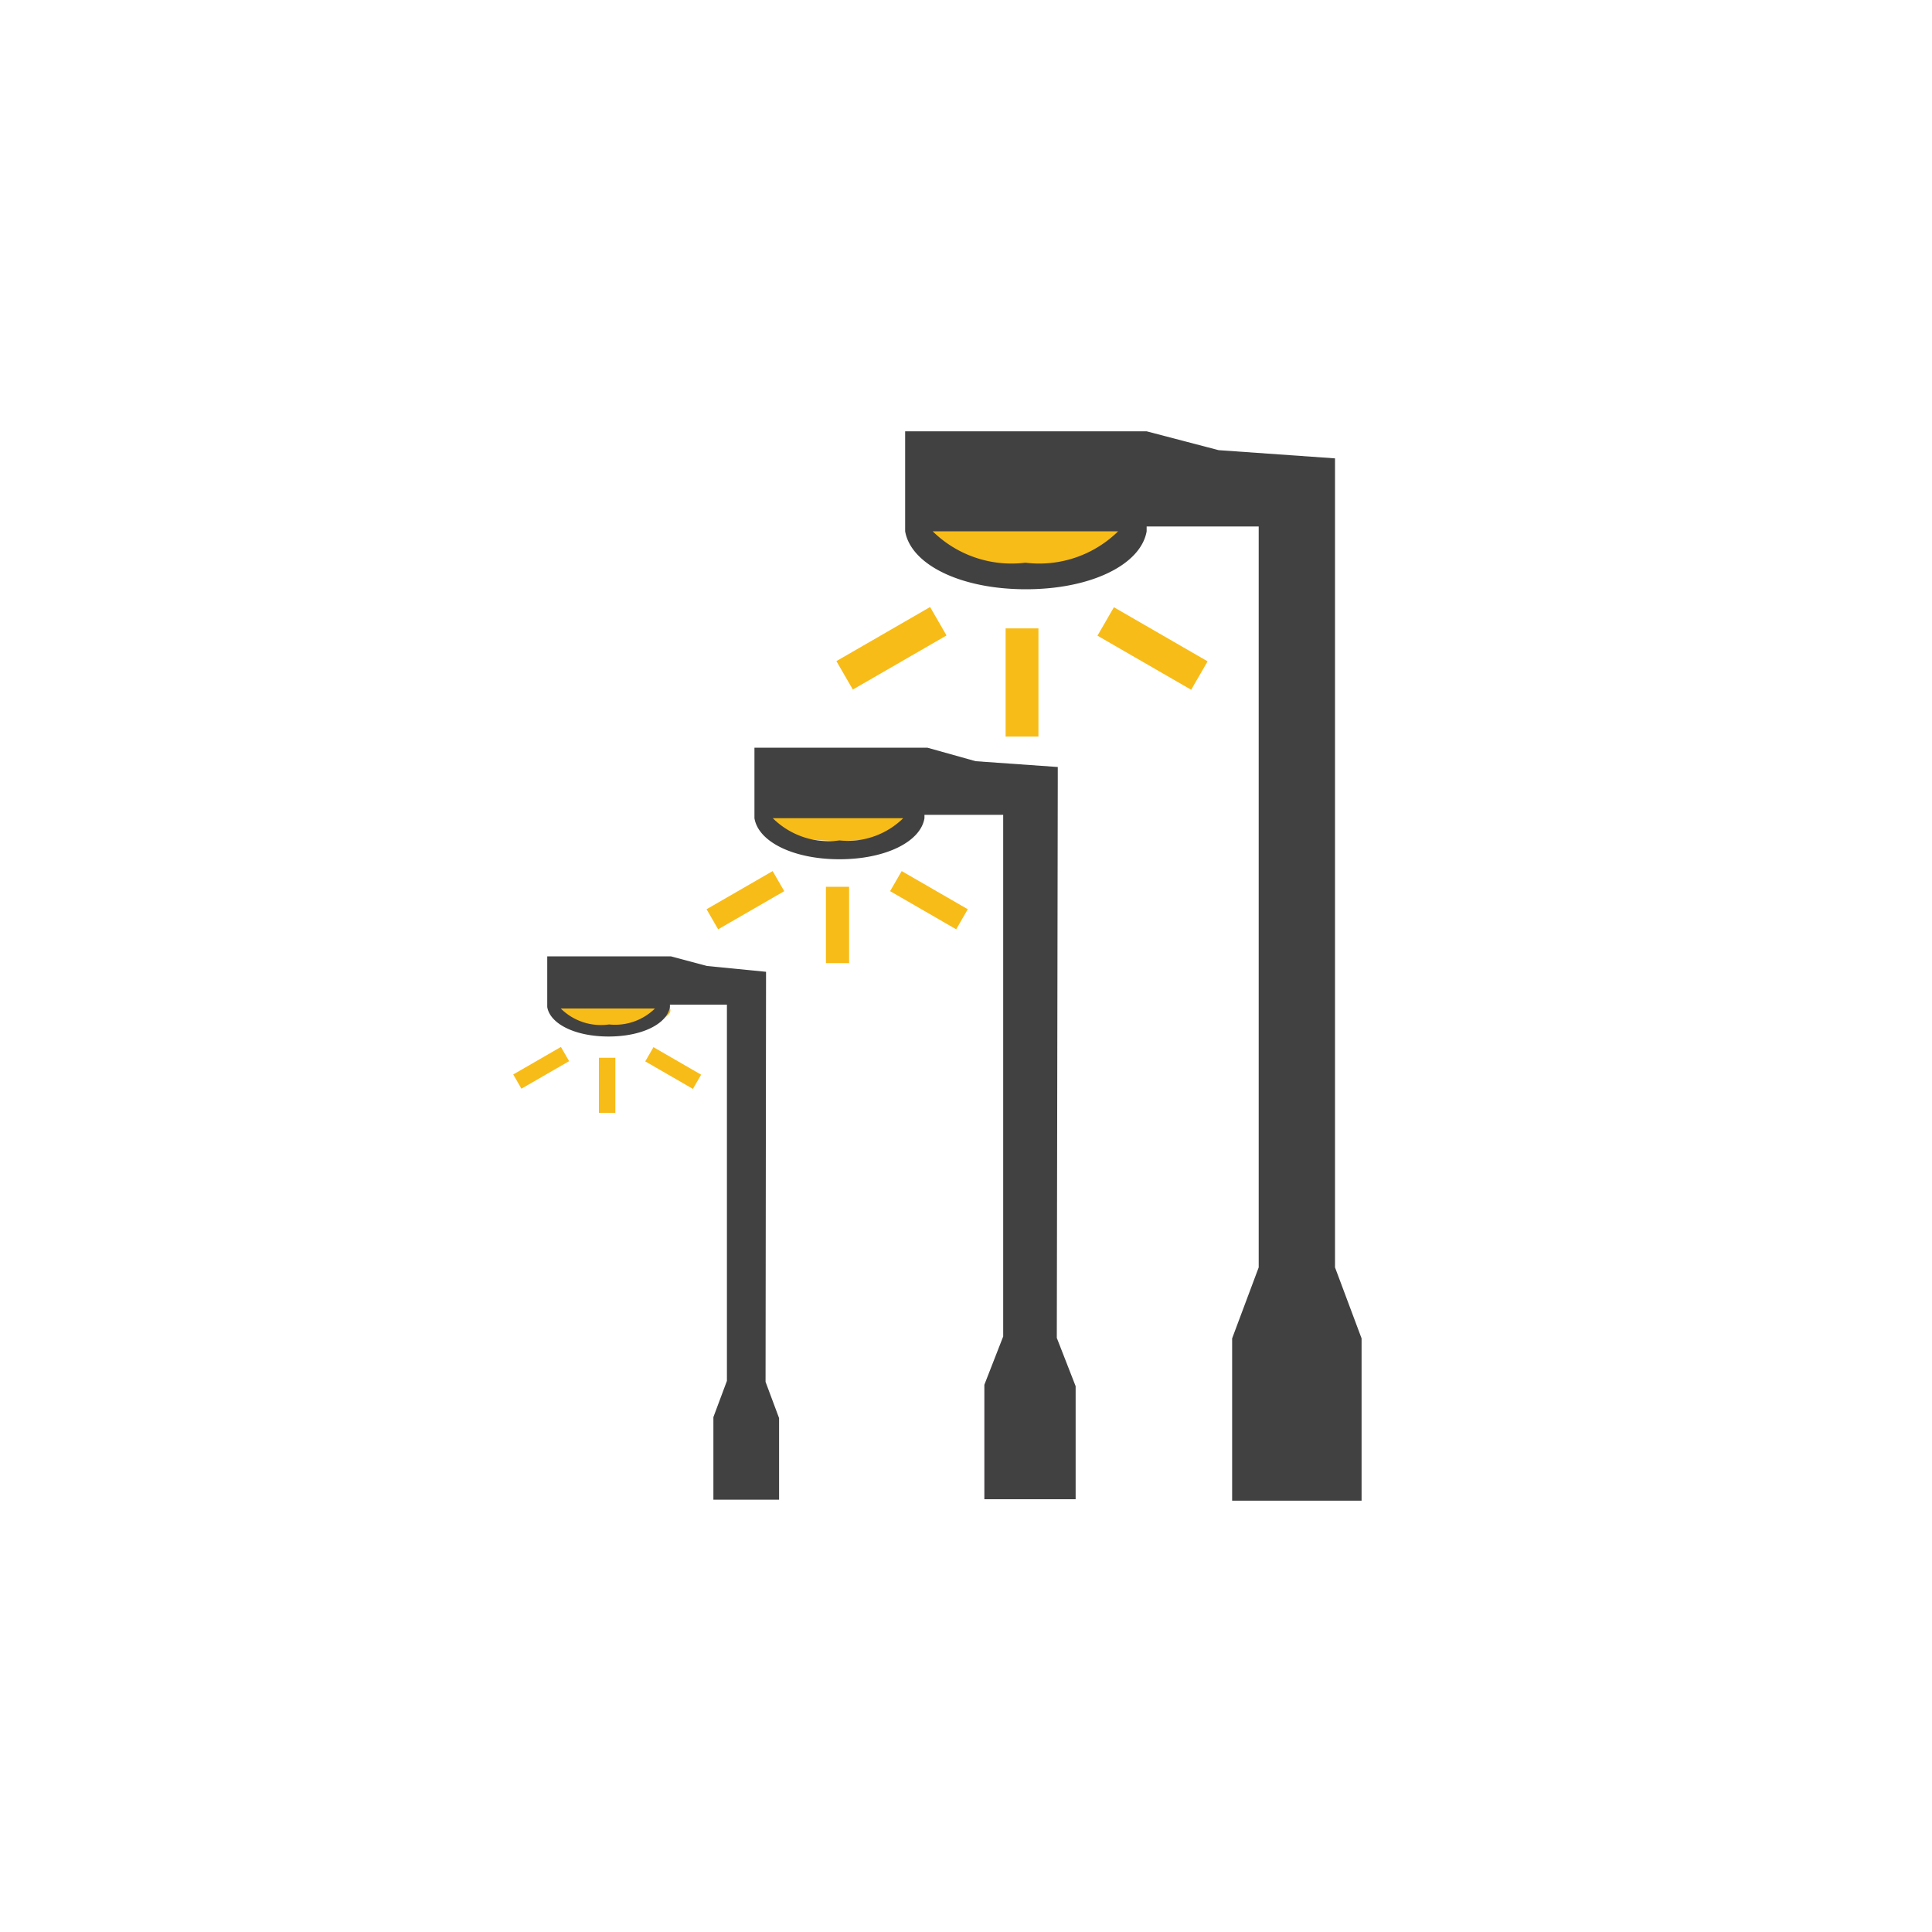 <svg id="Layer_1" data-name="Layer 1" xmlns="http://www.w3.org/2000/svg" viewBox="0 0 40 40"><defs><style>.cls-1{fill:#f8bc18;}.cls-2{fill:#424142;}</style></defs><title>Artboard 6 copy 4</title><ellipse class="cls-1" cx="21.2" cy="11.06" rx="2.25" ry="0.77"/><ellipse class="cls-1" cx="12.7" cy="20.92" rx="1.18" ry="0.34"/><ellipse class="cls-1" cx="17.38" cy="16.94" rx="1.66" ry="0.47"/><path class="cls-2" d="M27.64,26.24V9.89h0v-.4l-2.41-.17-1.49-.39h-5V11h0c.12.69,1.15,1.2,2.5,1.2s2.38-.51,2.5-1.2h0v-.1h2.32V26.24l-.55,1.47v3.36h2.68V27.71ZM21.23,11.65A2.33,2.33,0,0,1,19.31,11h3.84A2.33,2.33,0,0,1,21.23,11.65Z"/><rect class="cls-1" x="20.82" y="13.01" width="0.68" height="2.24"/><rect class="cls-1" x="23.52" y="12.3" width="0.68" height="2.24" transform="translate(0.31 27.38) rotate(-60)"/><rect class="cls-1" x="17.34" y="13.08" width="2.24" height="0.68" transform="translate(-4.24 11.03) rotate(-30)"/><path class="cls-2" d="M21.9,16.16h0v-.28l-1.7-.12-1-.28H15.62v1.46h0c.08.49.81.85,1.76.85s1.68-.36,1.76-.85h0v-.07h1.63v10.8l-.39,1v2.37h1.89V28.7l-.39-1ZM17.38,17.4A1.64,1.64,0,0,1,16,16.94h2.7A1.64,1.64,0,0,1,17.38,17.4Z"/><rect class="cls-1" x="17.1" y="18.36" width="0.48" height="1.58"/><rect class="cls-1" x="19" y="17.85" width="0.48" height="1.58" transform="translate(-6.53 25.98) rotate(-60)"/><rect class="cls-1" x="14.64" y="18.4" width="1.58" height="0.48" transform="translate(-7.25 10.21) rotate(-30)"/><path class="cls-2" d="M15.86,20.32h0v-.2L14.64,20l-.75-.2H11.33v1.05h0c.06.35.58.61,1.27.61s1.21-.26,1.27-.61h0v-.05h1.18v7.79l-.28.75v1.71h1.36V29.36l-.28-.75Zm-3.25.89a1.18,1.18,0,0,1-1-.33h1.95A1.18,1.18,0,0,1,12.61,21.21Z"/><rect class="cls-1" x="12.4" y="21.9" width="0.34" height="1.14"/><rect class="cls-1" x="13.77" y="21.54" width="0.34" height="1.14" transform="translate(-12.18 23.13) rotate(-60)"/><rect class="cls-1" x="10.63" y="21.94" width="1.14" height="0.34" transform="translate(-9.55 8.56) rotate(-30)"/></svg>